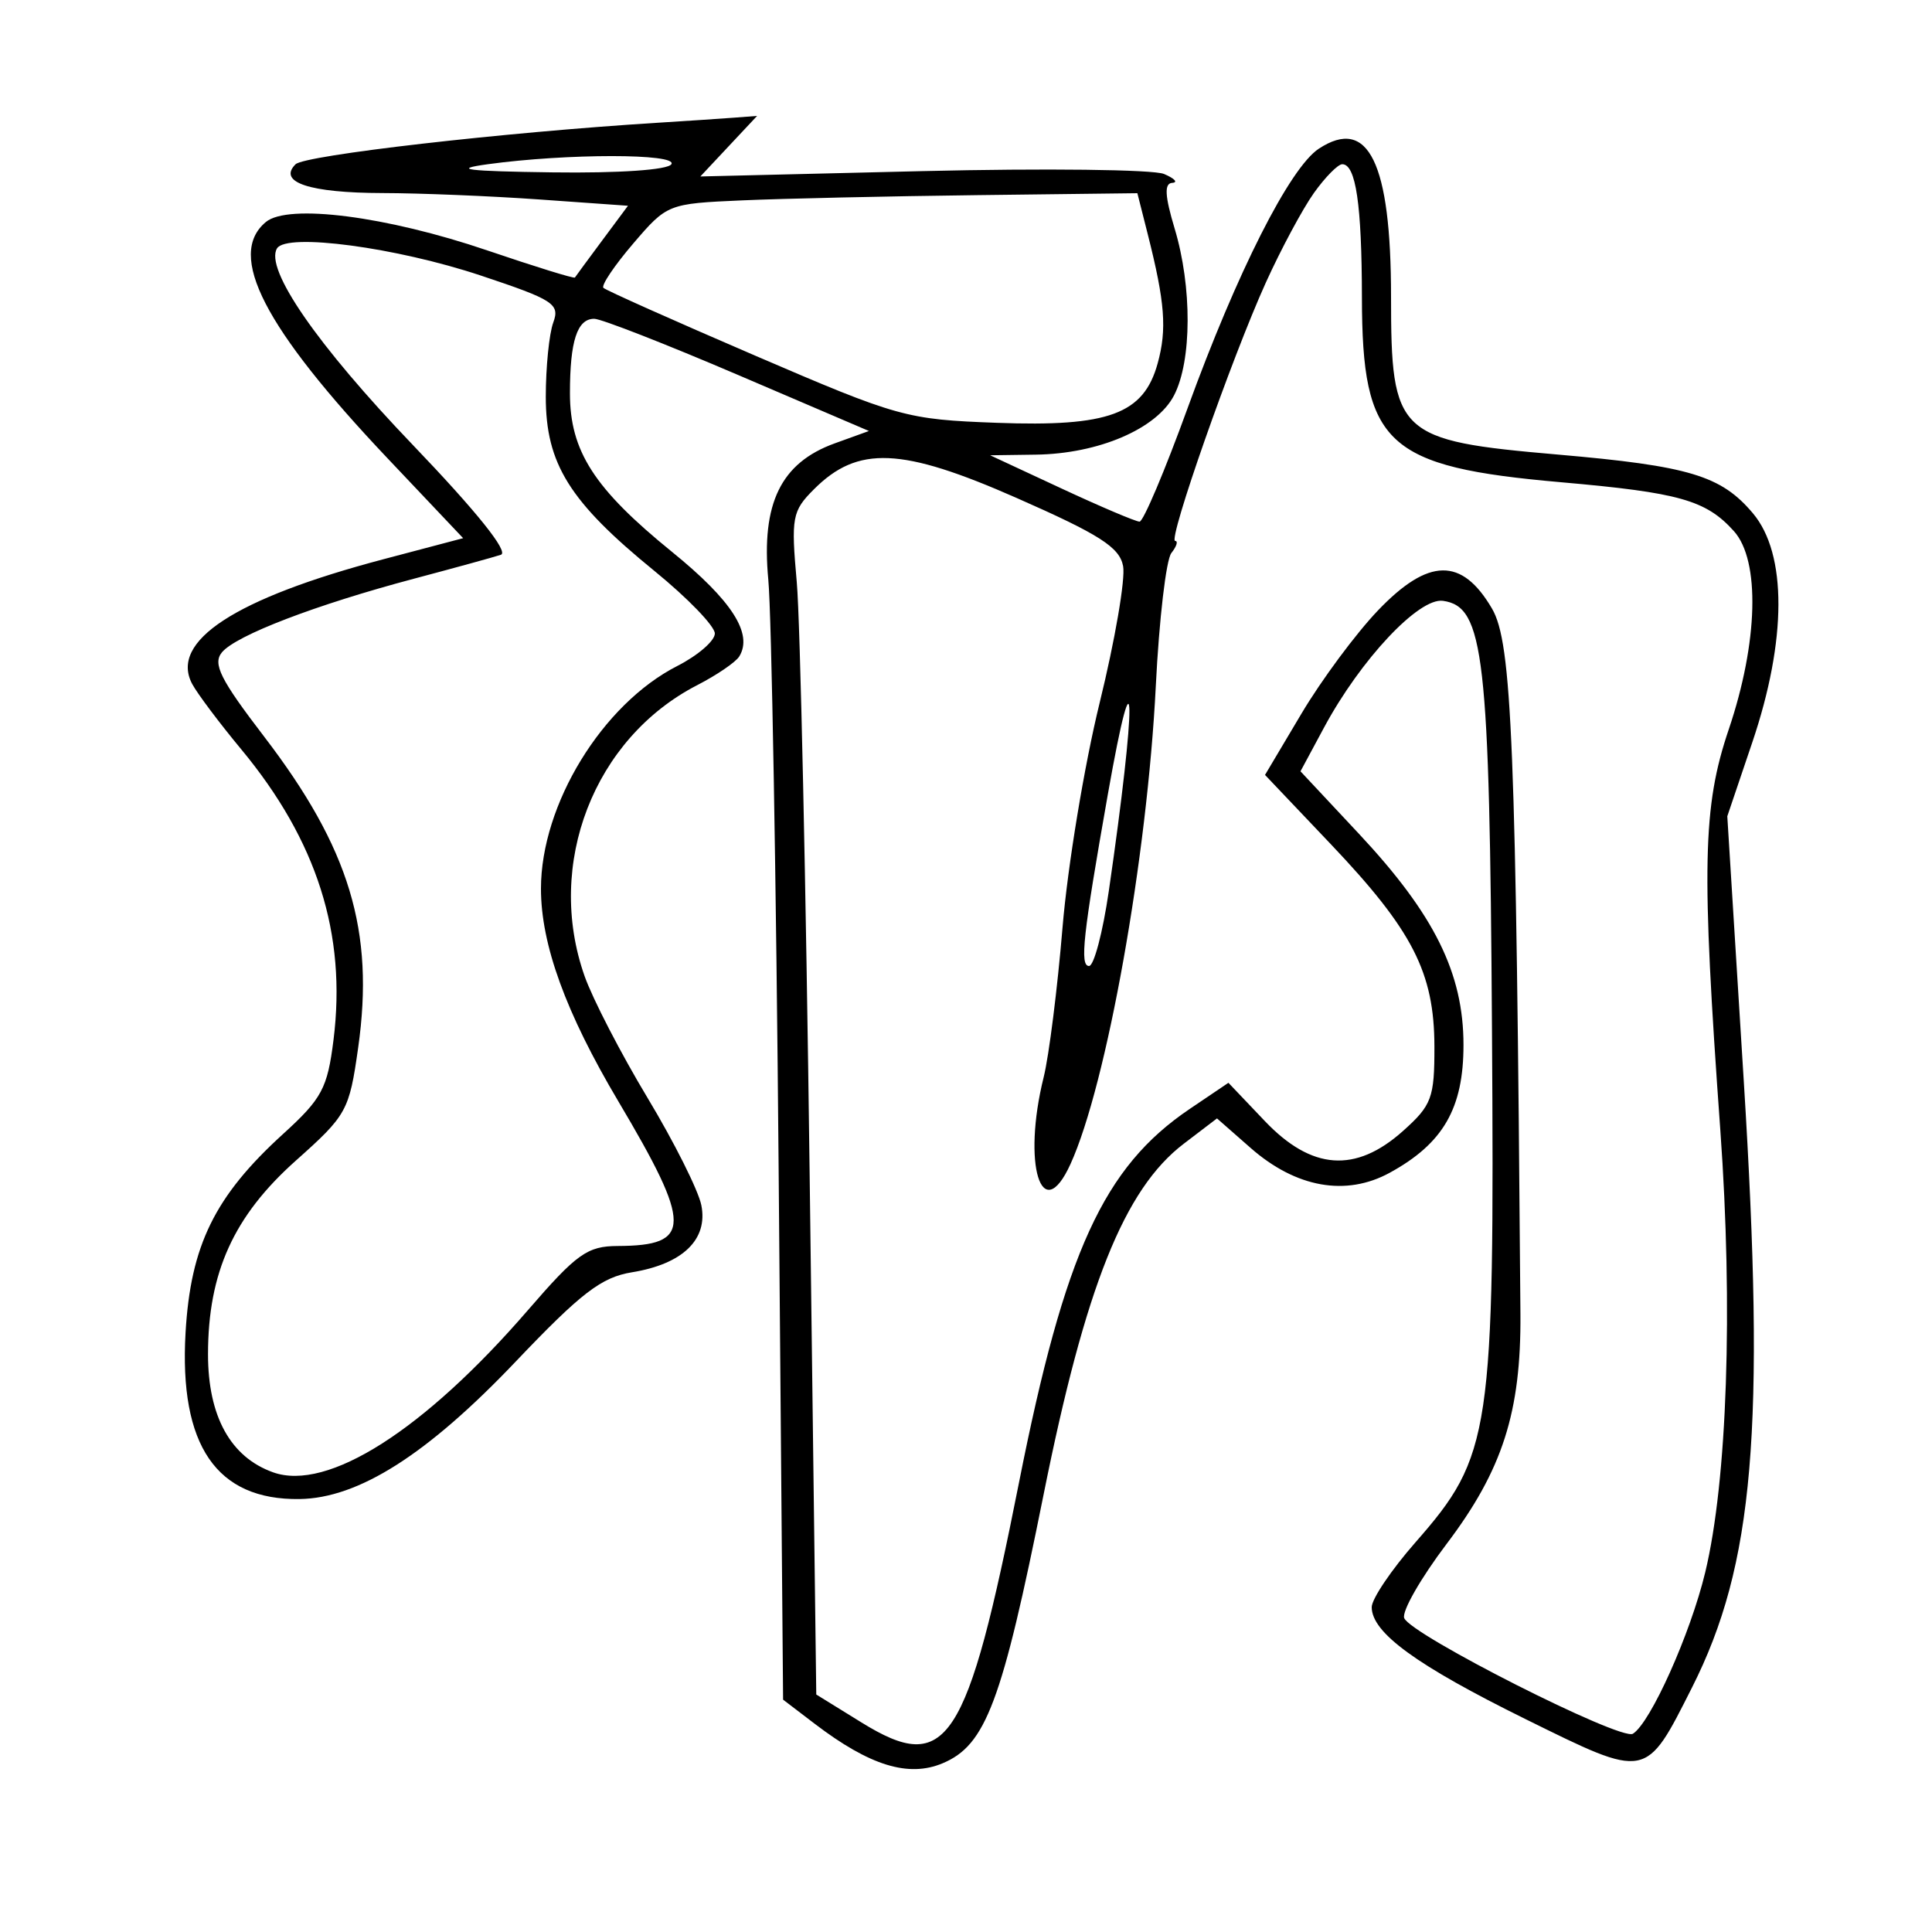 <svg xmlns="http://www.w3.org/2000/svg" width="200" height="200" viewBox="0 0 200 200" version="1.1">
	<path d="M 68 12.713 C 52.087 13.706, 31.535 16.065, 30.592 17.008 C 28.728 18.872, 32.043 19.968, 39.596 19.985 C 43.499 19.993, 50.814 20.293, 55.851 20.650 L 65.008 21.300 62.333 24.900 C 60.861 26.880, 59.593 28.604, 59.514 28.731 C 59.436 28.858, 55.351 27.593, 50.436 25.921 C 40.023 22.378, 29.827 21.069, 27.524 22.980 C 23.434 26.375, 27.326 33.929, 40.140 47.466 L 47.945 55.712 39.691 57.892 C 24.323 61.952, 17.531 66.386, 19.899 70.812 C 20.433 71.808, 22.713 74.846, 24.967 77.562 C 32.817 87.020, 35.893 96.701, 34.525 107.646 C 33.898 112.665, 33.328 113.728, 29.308 117.387 C 22.230 123.829, 19.732 128.916, 19.209 137.954 C 18.533 149.631, 22.414 155.299, 31.004 155.181 C 37.116 155.096, 44.219 150.582, 53.373 140.963 C 60.155 133.836, 62.258 132.220, 65.419 131.707 C 70.678 130.853, 73.312 128.308, 72.602 124.762 C 72.296 123.231, 69.792 118.235, 67.038 113.658 C 64.284 109.082, 61.349 103.405, 60.515 101.043 C 56.430 89.463, 61.479 76.429, 72.182 70.923 C 74.207 69.881, 76.162 68.547, 76.526 67.957 C 77.978 65.609, 75.757 62.152, 69.572 57.134 C 61.503 50.587, 59 46.699, 59 40.714 C 59 35.293, 59.748 33, 61.516 33 C 62.232 33, 68.923 35.614, 76.385 38.808 L 89.952 44.616 86.407 45.898 C 80.837 47.912, 78.791 52.111, 79.534 60 C 79.871 63.575, 80.354 91.126, 80.606 121.224 L 81.065 175.948 84.336 178.443 C 90.028 182.784, 94.041 184.023, 97.586 182.532 C 102.053 180.654, 103.716 176.224, 108.031 154.720 C 112.351 133.185, 116.380 123.100, 122.538 118.403 L 125.982 115.777 129.469 118.839 C 134.163 122.960, 139.343 123.881, 143.872 121.399 C 149.406 118.367, 151.500 114.737, 151.500 108.177 C 151.500 100.744, 148.489 94.665, 140.665 86.301 L 134.626 79.846 137.063 75.316 C 140.854 68.269, 146.889 61.842, 149.380 62.198 C 153.635 62.805, 154.199 67.730, 154.449 106.500 C 154.719 148.444, 154.381 150.712, 146.529 159.661 C 144.038 162.500, 142 165.519, 142 166.371 C 142 169.021, 146.630 172.390, 157.951 177.976 C 170.561 184.197, 170.335 184.241, 175.163 174.677 C 181.566 161.994, 182.761 147.989, 180.517 111.940 L 178.809 84.500 181.405 76.824 C 184.978 66.256, 185.001 57.343, 181.467 53.143 C 178.177 49.233, 174.877 48.239, 161.259 47.056 C 144.642 45.613, 144 45.005, 144 30.715 C 144 16.844, 141.654 12.031, 136.530 15.389 C 133.527 17.356, 128.042 28.198, 122.940 42.250 C 120.594 48.713, 118.356 54, 117.967 54 C 117.578 54, 113.939 52.454, 109.880 50.565 L 102.500 47.130 107.230 47.065 C 113.723 46.976, 119.746 44.391, 121.538 40.926 C 123.387 37.352, 123.413 29.690, 121.598 23.659 C 120.580 20.276, 120.511 18.981, 121.348 18.930 C 121.982 18.891, 121.600 18.477, 120.500 18.010 C 119.400 17.543, 108.150 17.410, 95.500 17.714 L 72.500 18.268 75.437 15.134 L 78.374 12 75.937 12.185 C 74.597 12.287, 71.025 12.524, 68 12.713 M 50.500 17 C 46.686 17.523, 48.273 17.723, 57.191 17.843 C 64.083 17.936, 69.136 17.590, 69.500 17 C 70.193 15.878, 58.678 15.878, 50.500 17 M 136.015 19.979 C 134.848 21.618, 132.610 25.788, 131.042 29.247 C 127.509 37.039, 120.857 56, 121.656 56 C 121.980 56, 121.801 56.563, 121.259 57.250 C 120.717 57.938, 119.992 64.125, 119.649 71 C 118.765 88.737, 114.565 112.276, 110.818 120.499 C 107.823 127.074, 105.800 120.516, 108.043 111.500 C 108.590 109.300, 109.468 102.325, 109.994 96 C 110.520 89.675, 112.249 79.212, 113.836 72.750 C 115.424 66.287, 116.516 59.920, 116.264 58.601 C 115.891 56.648, 113.840 55.336, 105.228 51.543 C 93.323 46.299, 88.802 46.107, 84.259 50.650 C 82 52.909, 81.882 53.551, 82.483 60.285 C 82.837 64.253, 83.436 91.781, 83.813 121.458 L 84.500 175.416 89.168 178.301 C 98.048 183.790, 100.087 180.683, 105.497 153.423 C 110.223 129.612, 114.244 120.819, 123.162 114.795 L 127.166 112.091 130.928 116.045 C 135.773 121.138, 140.326 121.468, 145.234 117.082 C 148.218 114.416, 148.499 113.661, 148.490 108.332 C 148.476 100.678, 146.237 96.308, 137.752 87.376 L 130.954 80.220 134.727 73.874 C 136.802 70.383, 140.368 65.575, 142.651 63.188 C 147.874 57.728, 151.333 57.673, 154.451 63 C 156.522 66.538, 156.944 76.999, 157.394 136 C 157.472 146.161, 155.544 152.176, 149.760 159.817 C 147.079 163.360, 145.100 166.818, 145.363 167.503 C 146.024 169.227, 167.798 180.243, 169.035 179.478 C 170.861 178.350, 174.991 169.136, 176.524 162.769 C 178.803 153.306, 179.415 135.406, 178.088 117 C 176.121 89.714, 176.251 83.512, 178.959 75.508 C 182.010 66.488, 182.229 58.019, 179.489 54.978 C 176.606 51.778, 173.844 50.996, 161.649 49.926 C 143.470 48.330, 141.009 46.052, 140.986 30.800 C 140.972 21.175, 140.357 17, 138.951 17 C 138.503 17, 137.182 18.341, 136.015 19.979 M 76.793 20.743 C 69.151 21.080, 69.055 21.118, 65.549 25.214 C 63.604 27.486, 62.216 29.550, 62.466 29.799 C 62.715 30.048, 69.800 33.213, 78.210 36.831 C 93.003 43.196, 93.815 43.421, 103.174 43.769 C 114.779 44.201, 118.390 42.869, 119.839 37.623 C 120.814 34.089, 120.602 31.307, 118.816 24.250 L 117.740 20 101.120 20.201 C 91.979 20.312, 81.032 20.556, 76.793 20.743 M 28.680 25.708 C 27.372 27.825, 32.822 35.714, 42.745 46.070 C 49.343 52.955, 52.705 57.149, 51.852 57.431 C 51.108 57.676, 47.090 58.782, 42.921 59.889 C 32.698 62.602, 24.440 65.765, 22.977 67.527 C 21.995 68.711, 22.799 70.319, 27.333 76.240 C 36.196 87.812, 38.788 96.381, 37.077 108.459 C 36.152 114.995, 35.907 115.439, 30.637 120.136 C 24.191 125.881, 21.536 131.734, 21.534 140.199 C 21.533 146.617, 23.866 150.845, 28.274 152.416 C 33.911 154.424, 43.906 148.059, 54.667 135.608 C 59.701 129.785, 60.802 128.998, 63.940 128.985 C 71.653 128.952, 71.662 126.900, 64.005 114 C 58.569 104.842, 56 97.780, 56 91.997 C 56 83.273, 62.345 72.905, 70.107 68.945 C 72.248 67.853, 74 66.338, 74 65.579 C 74 64.820, 71.188 61.908, 67.750 59.108 C 58.950 51.941, 56.500 48.013, 56.500 41.075 C 56.500 38.009, 56.848 34.551, 57.273 33.390 C 57.978 31.465, 57.321 31.039, 49.773 28.524 C 41.014 25.607, 29.678 24.093, 28.680 25.708 M 114.680 82.250 C 112.105 96.832, 111.759 100, 112.739 100 C 113.242 100, 114.162 96.513, 114.782 92.250 C 117.678 72.348, 117.610 65.660, 114.680 82.250" stroke="none" fill="black" fill-rule="evenodd"/>
</svg>